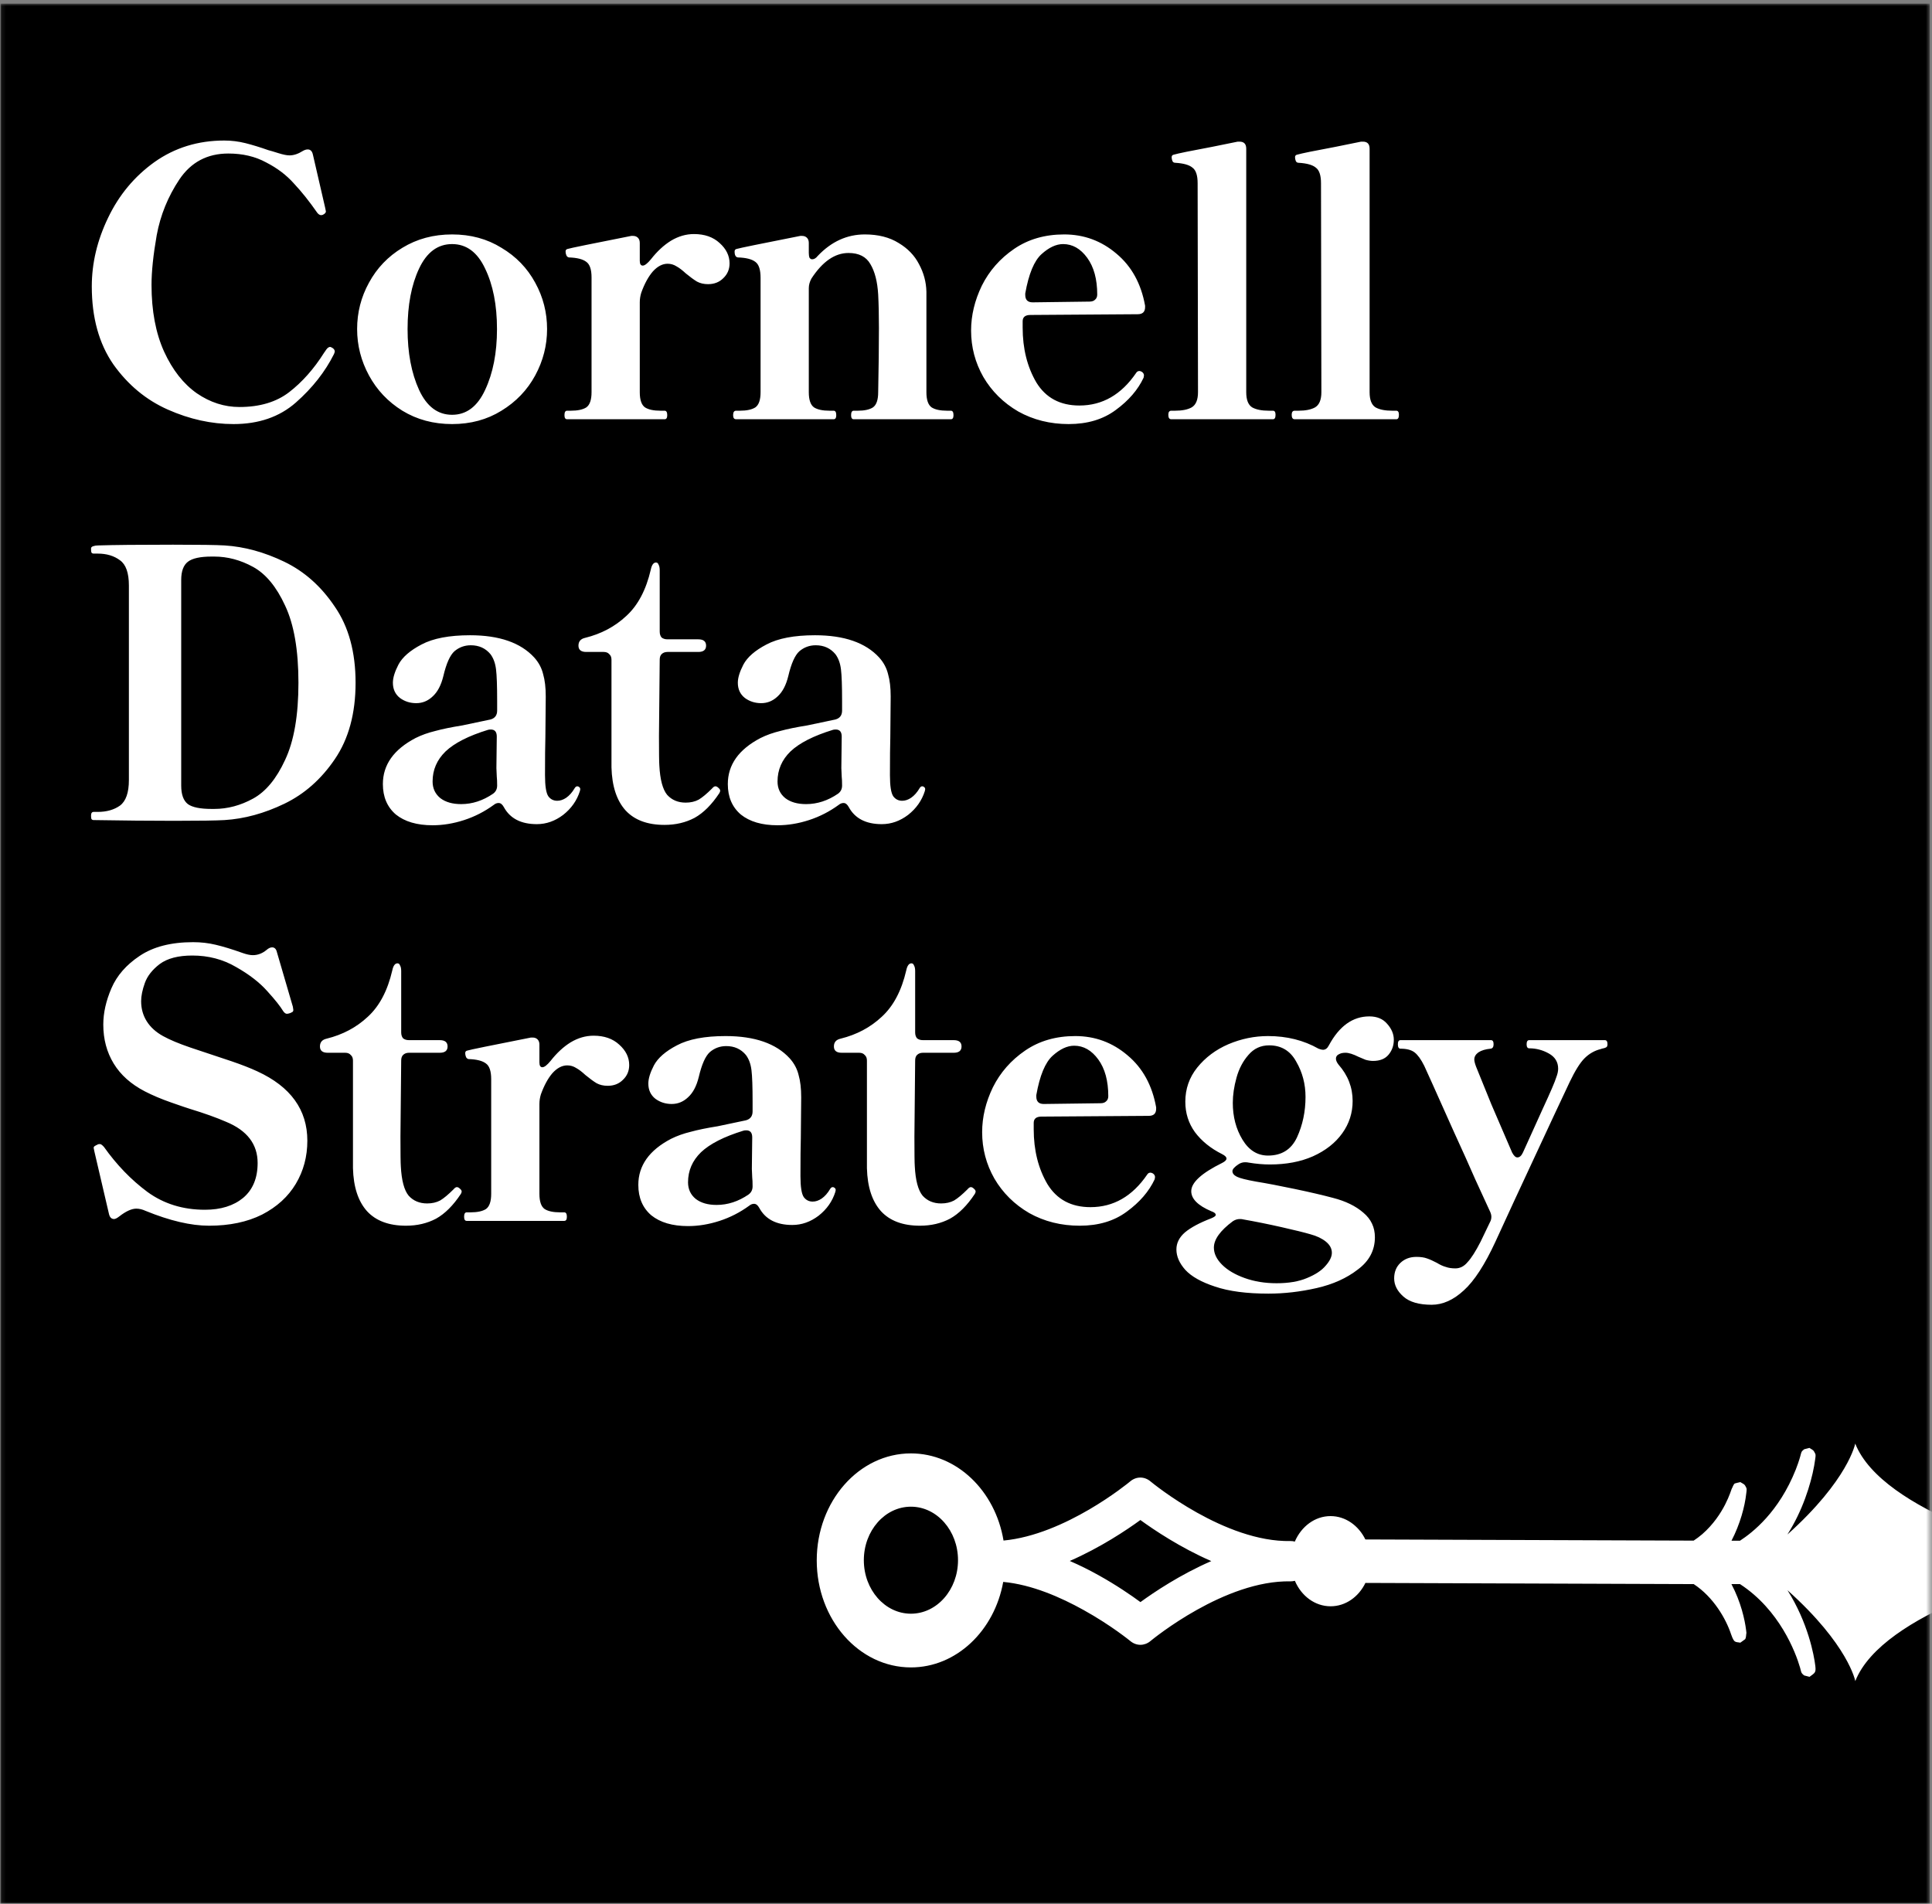 <svg width="482" height="475" viewBox="0 0 482 475" fill="none" xmlns="http://www.w3.org/2000/svg">
<rect x="0" y="0" width="482" height="475" fill="#808080" stroke="none"/>
<mask id="mask0_148_99" style="mask-type:luminance" maskUnits="userSpaceOnUse" x="0" y="0" width="482" height="475">
<path d="M481.44 0.895H0.131V475H481.44V0.895Z" fill="white"/>
</mask>
<g mask="url(#mask0_148_99)">
<path d="M481.44 0.895H0.131V475H481.44V0.895Z" fill="black"/>
<path d="M58.258 105.809C52.766 105.809 47.305 104.605 41.875 102.198C36.444 99.79 31.909 96.023 28.268 90.901C24.689 85.715 22.9 79.233 22.9 71.455C22.9 65.651 24.258 59.943 26.973 54.324C29.688 48.646 33.544 44.016 38.542 40.434C43.603 36.853 49.403 35.064 55.944 35.064C57.733 35.064 59.492 35.279 61.22 35.712C62.947 36.145 64.86 36.73 66.958 37.471C67.452 37.593 68.285 37.842 69.457 38.212C70.63 38.582 71.555 38.768 72.234 38.768C73.283 38.768 74.394 38.397 75.566 37.657C75.998 37.408 76.399 37.286 76.77 37.286C77.448 37.286 77.88 37.719 78.065 38.583L81.12 51.824L81.305 52.75C81.305 53.057 81.058 53.335 80.564 53.584C80.441 53.646 80.287 53.676 80.102 53.676C79.793 53.676 79.485 53.491 79.176 53.12C77.202 50.279 75.258 47.842 73.345 45.805C71.494 43.705 69.18 41.946 66.403 40.527C63.688 39.045 60.541 38.305 56.962 38.305C51.717 38.305 47.644 40.464 44.744 44.787C41.905 49.046 40.023 53.676 39.098 58.676C38.234 63.614 37.802 67.751 37.802 71.085C37.802 77.567 38.851 83.122 40.949 87.752C43.047 92.319 45.762 95.779 49.094 98.123C52.426 100.409 55.974 101.55 59.739 101.55C64.799 101.55 68.933 100.316 72.142 97.846C75.412 95.316 78.312 92.041 80.842 88.03C81.274 87.352 81.613 86.919 81.86 86.734C82.107 86.612 82.261 86.549 82.323 86.549C82.447 86.549 82.663 86.641 82.971 86.826C83.341 87.075 83.526 87.382 83.526 87.752L83.341 88.308C81.12 92.753 77.942 96.797 73.808 100.438C69.735 104.02 64.552 105.809 58.258 105.809ZM112.79 105.809C108.162 105.809 104.028 104.698 100.387 102.476C96.808 100.253 94.032 97.32 92.057 93.679C90.083 90.038 89.095 86.178 89.095 82.104C89.095 77.966 90.083 74.111 92.057 70.529C94.032 66.888 96.808 63.984 100.387 61.825C104.028 59.602 108.162 58.491 112.79 58.491C117.418 58.491 121.522 59.602 125.101 61.825C128.741 63.984 131.549 66.888 133.524 70.529C135.498 74.111 136.486 77.966 136.486 82.104C136.486 86.178 135.498 90.038 133.524 93.679C131.549 97.32 128.741 100.253 125.101 102.476C121.522 104.698 117.418 105.809 112.79 105.809ZM112.79 103.494C116.37 103.494 119.115 101.427 121.028 97.29C123.003 93.093 123.99 88.03 123.99 82.104C123.99 76.115 123.003 71.085 121.028 67.01C119.115 62.936 116.37 60.899 112.79 60.899C109.211 60.899 106.466 62.936 104.553 67.01C102.64 71.085 101.683 76.115 101.683 82.104C101.683 88.03 102.64 93.093 104.553 97.29C106.466 101.427 109.211 103.494 112.79 103.494ZM173.127 58.398C175.781 58.398 177.909 59.139 179.514 60.621C181.18 62.102 182.013 63.799 182.013 65.714C182.013 67.195 181.488 68.429 180.439 69.418C179.452 70.407 178.187 70.899 176.644 70.899C175.595 70.899 174.67 70.685 173.867 70.251C173.065 69.759 172.14 69.077 171.091 68.214C170.227 67.41 169.455 66.825 168.777 66.455C168.098 66.021 167.358 65.806 166.555 65.806C165.259 65.806 164.025 66.455 162.853 67.751C161.742 69.047 160.786 70.807 159.984 73.029C159.737 73.833 159.613 74.633 159.613 75.437V97.846C159.613 99.761 160.045 101.024 160.909 101.642C161.773 102.198 163.069 102.476 164.797 102.476H165.815C166.247 102.476 166.463 102.846 166.463 103.587C166.463 104.265 166.247 104.605 165.815 104.605H141.472C141.04 104.605 140.824 104.265 140.824 103.587C140.824 102.846 141.04 102.476 141.472 102.476H142.397C144.125 102.476 145.421 102.198 146.285 101.642C147.149 101.024 147.581 99.761 147.581 97.846V69.233C147.581 67.258 147.149 65.962 146.285 65.343C145.421 64.666 143.971 64.295 141.934 64.232C141.626 64.169 141.41 63.984 141.287 63.677C141.163 63.369 141.101 63.058 141.101 62.751C141.101 62.38 141.287 62.166 141.657 62.102C142.212 61.917 147.488 60.836 157.484 58.861H157.947C158.441 58.861 158.842 59.017 159.151 59.325C159.459 59.632 159.613 60.065 159.613 60.621V65.066C159.613 65.869 159.86 66.269 160.354 66.269C160.847 66.269 161.526 65.743 162.39 64.695C163.933 62.721 165.599 61.176 167.388 60.065C169.24 58.954 171.153 58.398 173.127 58.398ZM237.232 102.476C237.664 102.476 237.88 102.846 237.88 103.587C237.88 104.265 237.664 104.605 237.232 104.605H212.982C212.55 104.605 212.334 104.265 212.334 103.587C212.334 102.846 212.55 102.476 212.982 102.476H214C215.666 102.476 216.931 102.198 217.795 101.642C218.659 101.024 219.091 99.761 219.091 97.846C219.214 91.734 219.276 86.393 219.276 81.826C219.276 78.615 219.214 75.837 219.091 73.492C218.905 70.281 218.258 67.751 217.147 65.899C216.098 64.047 214.278 63.121 211.686 63.121C208.292 63.121 205.207 65.251 202.43 69.51C201.998 70.314 201.782 71.114 201.782 71.918V97.846C201.782 99.761 202.214 101.024 203.078 101.642C203.942 102.198 205.238 102.476 206.965 102.476H207.983C208.416 102.476 208.631 102.846 208.631 103.587C208.631 104.265 208.416 104.605 207.983 104.605H183.64C183.147 104.605 182.9 104.265 182.9 103.587C182.9 102.846 183.147 102.476 183.64 102.476H184.566C186.294 102.476 187.59 102.198 188.453 101.642C189.318 101.024 189.749 99.761 189.749 97.846V69.325C189.749 67.288 189.318 65.962 188.453 65.343C187.59 64.666 186.139 64.295 184.103 64.232C183.548 64.169 183.27 63.677 183.27 62.751C183.27 62.38 183.455 62.166 183.825 62.102C184.381 61.917 189.657 60.836 199.653 58.861H200.116C200.61 58.861 201.011 59.017 201.319 59.325C201.628 59.632 201.782 60.065 201.782 60.621V63.121C201.782 63.614 201.844 64.017 201.967 64.325C202.152 64.573 202.368 64.695 202.615 64.695C203.109 64.695 203.572 64.418 204.003 63.862C207.397 60.28 211.316 58.491 215.758 58.491C219.091 58.491 221.898 59.202 224.181 60.621C226.465 61.98 228.161 63.74 229.272 65.899C230.445 68.058 231.062 70.344 231.123 72.751V97.846C231.123 99.761 231.555 101.024 232.419 101.642C233.283 102.198 234.579 102.476 236.307 102.476H237.232ZM284.846 92.753C285.217 93.001 285.402 93.308 285.402 93.679L285.309 94.234C283.89 97.26 281.576 99.946 278.367 102.29C275.22 104.635 271.302 105.809 266.612 105.809C261.984 105.809 257.788 104.761 254.024 102.661C250.322 100.501 247.422 97.631 245.323 94.049C243.287 90.467 242.269 86.612 242.269 82.474C242.269 78.707 243.164 74.974 244.953 71.27C246.804 67.566 249.489 64.51 253.006 62.102C256.523 59.695 260.688 58.491 265.501 58.491C270.438 58.491 274.788 60.095 278.552 63.306C282.317 66.455 284.692 70.777 285.679 76.27V76.641C285.679 77.815 285.062 78.4 283.828 78.4L257.079 78.585C255.783 78.585 255.135 79.111 255.135 80.159V81.733C255.135 86.982 256.276 91.549 258.559 95.438C260.904 99.264 264.483 101.179 269.296 101.179C275.035 101.179 279.756 98.464 283.458 93.031C283.643 92.723 283.921 92.567 284.291 92.567C284.414 92.567 284.599 92.63 284.846 92.753ZM265.224 60.899C263.496 60.899 261.706 61.732 259.855 63.399C258.004 65.066 256.646 68.336 255.783 73.214V73.585C255.783 74.818 256.4 75.437 257.634 75.437L271.795 75.251C272.413 75.251 272.875 75.096 273.184 74.788C273.554 74.481 273.739 74.048 273.739 73.492C273.739 69.666 272.906 66.61 271.24 64.325C269.574 62.039 267.568 60.899 265.224 60.899ZM292.216 104.605C291.722 104.605 291.475 104.235 291.475 103.494C291.475 102.816 291.722 102.476 292.216 102.476H293.141C294.931 102.476 296.319 102.198 297.306 101.642C298.355 101.024 298.88 99.761 298.88 97.846L298.787 45.713C298.787 43.738 298.355 42.442 297.491 41.823C296.689 41.146 295.27 40.742 293.234 40.62C292.864 40.62 292.617 40.464 292.493 40.157C292.37 39.849 292.308 39.538 292.308 39.231C292.308 38.86 292.493 38.645 292.864 38.583C293.912 38.275 297.091 37.627 302.397 36.638L308.784 35.342H309.247C310.357 35.342 310.913 35.927 310.913 37.101V97.846C310.913 99.761 311.406 101.024 312.394 101.642C313.381 102.198 314.769 102.476 316.559 102.476H317.577C318.009 102.476 318.225 102.816 318.225 103.494C318.225 104.235 318.009 104.605 317.577 104.605H292.216ZM322.995 104.605C322.502 104.605 322.255 104.235 322.255 103.494C322.255 102.816 322.502 102.476 322.995 102.476H323.921C325.71 102.476 327.099 102.198 328.086 101.642C329.135 101.024 329.66 99.761 329.66 97.846L329.567 45.713C329.567 43.738 329.135 42.442 328.271 41.823C327.469 41.146 326.05 40.742 324.013 40.62C323.643 40.62 323.396 40.464 323.273 40.157C323.15 39.849 323.088 39.538 323.088 39.231C323.088 38.86 323.273 38.645 323.643 38.583C324.692 38.275 327.87 37.627 333.177 36.638L339.563 35.342H340.026C341.137 35.342 341.692 35.927 341.692 37.101V97.846C341.692 99.761 342.186 101.024 343.173 101.642C344.161 102.198 345.549 102.476 347.338 102.476H348.357C348.789 102.476 349.005 102.816 349.005 103.494C349.005 104.235 348.789 104.605 348.357 104.605H322.995ZM23.363 204.612C23.116 204.612 22.931 204.519 22.807 204.334C22.746 204.149 22.715 203.871 22.715 203.501C22.715 202.882 22.931 202.575 23.363 202.575H24.381C26.602 202.575 28.453 202.049 29.934 201.001C31.415 199.889 32.156 197.76 32.156 194.611V146.09C32.156 142.941 31.415 140.841 29.934 139.793C28.453 138.682 26.602 138.126 24.381 138.126H23.363C23.116 138.126 22.931 138.033 22.807 137.848C22.746 137.663 22.715 137.385 22.715 137.015V136.83C22.715 136.581 22.9 136.396 23.27 136.274C23.64 136.152 24.042 136.089 24.474 136.089C28.423 135.967 34.655 135.904 43.17 135.904C49.712 135.904 54 135.967 56.036 136.089C60.973 136.396 65.94 137.756 70.938 140.163C75.937 142.571 80.132 146.304 83.526 151.368C86.982 156.368 88.71 162.694 88.71 170.35C88.71 178.006 86.982 184.362 83.526 189.426C80.132 194.426 75.937 198.13 70.938 200.538C65.94 202.945 60.973 204.304 56.036 204.612C54.062 204.734 49.865 204.797 43.448 204.797C37.401 204.797 30.706 204.734 23.363 204.612ZM53.445 201.834C56.777 201.834 60.016 200.971 63.163 199.241C66.31 197.511 68.964 194.304 71.124 189.611C73.345 184.918 74.456 178.499 74.456 170.35C74.456 162.202 73.345 155.783 71.124 151.09C68.964 146.397 66.31 143.189 63.163 141.46C60.016 139.73 56.777 138.867 53.445 138.867H52.797C49.958 138.867 47.984 139.3 46.873 140.163C45.762 141.026 45.207 142.541 45.207 144.701V196C45.207 198.223 45.762 199.767 46.873 200.63C47.984 201.434 49.958 201.834 52.797 201.834H53.445ZM144.023 196.185C144.208 196.185 144.362 196.248 144.485 196.371C144.671 196.493 144.763 196.678 144.763 196.926L144.671 197.389C143.93 199.734 142.542 201.712 140.505 203.315C138.469 204.86 136.279 205.63 133.934 205.63C129.985 205.63 127.239 204.212 125.696 201.371C125.326 200.693 124.894 200.352 124.4 200.352C123.968 200.352 123.567 200.508 123.197 200.815C120.914 202.482 118.445 203.749 115.792 204.612C113.139 205.475 110.516 205.908 107.924 205.908C104.037 205.908 100.982 205.012 98.761 203.223C96.601 201.371 95.521 198.841 95.521 195.63C95.521 190.815 98.237 186.989 103.667 184.148C105.148 183.407 106.783 182.822 108.572 182.388C110.362 181.896 112.614 181.433 115.329 180.999L122.364 179.518C123.474 179.21 124.03 178.469 124.03 177.295V174.888C124.03 171.121 123.937 168.498 123.752 167.017C123.567 165.472 123.104 164.209 122.364 163.22C121.13 161.739 119.494 160.998 117.458 160.998C115.916 160.998 114.558 161.491 113.385 162.479C112.275 163.468 111.349 165.535 110.609 168.684C110.053 170.969 109.159 172.665 107.924 173.777C106.752 174.888 105.395 175.443 103.852 175.443C102.309 175.443 100.952 175.01 99.779 174.147C98.607 173.221 98.02 171.954 98.02 170.35C98.02 169.117 98.483 167.602 99.409 165.813C100.396 163.961 102.309 162.294 105.148 160.813C108.048 159.268 112.09 158.498 117.273 158.498C124.554 158.498 129.892 160.35 133.286 164.054C134.396 165.287 135.137 166.676 135.507 168.221C135.939 169.702 136.155 171.554 136.155 173.777L136.062 183.962C136.001 186 135.97 189.148 135.97 193.407C135.97 196.122 136.248 197.882 136.803 198.686C137.358 199.426 138.099 199.797 139.024 199.797C139.765 199.797 140.505 199.549 141.246 199.056C142.048 198.5 142.758 197.697 143.375 196.648C143.56 196.341 143.776 196.185 144.023 196.185ZM115.051 200.63C117.828 200.63 120.482 199.767 123.012 198.037C123.691 197.545 124.03 196.863 124.03 196C124.03 195.011 123.999 194.27 123.937 193.778L123.845 191.648L123.937 183.777C123.937 182.603 123.444 182.018 122.456 182.018C122.148 182.018 121.901 182.047 121.716 182.11C116.903 183.592 113.385 185.381 111.164 187.481C109.004 189.581 107.924 192.081 107.924 194.982C107.924 196.711 108.572 198.1 109.868 199.149C111.164 200.137 112.892 200.63 115.051 200.63ZM165.79 205.816C161.532 205.816 158.293 204.612 156.071 202.204C153.85 199.734 152.678 196.156 152.554 191.463V164.609C152.554 163.991 152.369 163.528 151.999 163.22C151.69 162.85 151.227 162.665 150.61 162.665H146.26C144.964 162.665 144.316 162.139 144.316 161.091C144.316 160.042 144.872 159.394 145.982 159.146C149.993 158.157 153.418 156.338 156.256 153.683C159.157 151.027 161.193 147.171 162.365 142.108C162.612 140.934 163.044 140.348 163.661 140.348C163.97 140.348 164.186 140.534 164.309 140.904C164.494 141.211 164.587 141.674 164.587 142.293V157.572C164.587 158.19 164.741 158.683 165.05 159.053C165.42 159.361 165.914 159.516 166.53 159.516H174.213C175.509 159.516 176.157 160.042 176.157 161.091C176.157 162.139 175.509 162.665 174.213 162.665H166.53C165.914 162.665 165.42 162.85 165.05 163.22C164.741 163.528 164.587 163.991 164.587 164.609L164.402 183.592C164.402 187.729 164.433 190.196 164.494 191C164.679 194.519 165.327 196.956 166.438 198.315C167.61 199.612 169.153 200.26 171.066 200.26C172.3 200.26 173.38 200.012 174.305 199.519C175.231 198.963 176.342 198.037 177.638 196.741C177.946 196.371 178.224 196.185 178.471 196.185C178.718 196.185 178.965 196.308 179.211 196.556C179.52 196.804 179.674 197.048 179.674 197.297C179.674 197.419 179.612 197.604 179.489 197.852C177.576 200.752 175.509 202.823 173.287 204.056C171.066 205.23 168.567 205.816 165.79 205.816ZM230.078 196.185C230.263 196.185 230.417 196.248 230.541 196.371C230.726 196.493 230.818 196.678 230.818 196.926L230.726 197.389C229.985 199.734 228.597 201.712 226.561 203.315C224.524 204.86 222.334 205.63 219.989 205.63C216.039 205.63 213.294 204.212 211.751 201.371C211.381 200.693 210.949 200.352 210.455 200.352C210.023 200.352 209.622 200.508 209.252 200.815C206.969 202.482 204.501 203.749 201.847 204.612C199.194 205.475 196.571 205.908 193.98 205.908C190.092 205.908 187.038 205.012 184.816 203.223C182.657 201.371 181.577 198.841 181.577 195.63C181.577 190.815 184.292 186.989 189.722 184.148C191.203 183.407 192.838 182.822 194.627 182.388C196.417 181.896 198.669 181.433 201.384 180.999L208.419 179.518C209.53 179.21 210.085 178.469 210.085 177.295V174.888C210.085 171.121 209.992 168.498 209.807 167.017C209.622 165.472 209.159 164.209 208.419 163.22C207.185 161.739 205.55 160.998 203.513 160.998C201.97 160.998 200.613 161.491 199.441 162.479C198.33 163.468 197.404 165.535 196.664 168.684C196.108 170.969 195.214 172.665 193.98 173.777C192.807 174.888 191.45 175.443 189.907 175.443C188.364 175.443 187.007 175.01 185.834 174.147C184.662 173.221 184.076 171.954 184.076 170.35C184.076 169.117 184.539 167.602 185.464 165.813C186.452 163.961 188.364 162.294 191.203 160.813C194.103 159.268 198.145 158.498 203.328 158.498C210.61 158.498 215.947 160.35 219.341 164.054C220.452 165.287 221.192 166.676 221.562 168.221C221.994 169.702 222.21 171.554 222.21 173.777L222.118 183.962C222.056 186 222.025 189.148 222.025 193.407C222.025 196.122 222.303 197.882 222.858 198.686C223.414 199.426 224.154 199.797 225.08 199.797C225.82 199.797 226.561 199.549 227.301 199.056C228.103 198.5 228.813 197.697 229.43 196.648C229.615 196.341 229.831 196.185 230.078 196.185ZM201.107 200.63C203.883 200.63 206.537 199.767 209.067 198.037C209.745 197.545 210.085 196.863 210.085 196C210.085 195.011 210.054 194.27 209.992 193.778L209.9 191.648L209.992 183.777C209.992 182.603 209.499 182.018 208.511 182.018C208.203 182.018 207.956 182.047 207.771 182.11C202.958 183.592 199.441 185.381 197.219 187.481C195.06 189.581 193.98 192.081 193.98 194.982C193.98 196.711 194.627 198.1 195.923 199.149C197.219 200.137 198.947 200.63 201.107 200.63ZM52.149 305.822C47.644 305.822 42.368 304.589 36.321 302.118C35.519 301.748 34.748 301.563 34.007 301.563C32.835 301.563 31.415 302.211 29.749 303.507C29.194 303.941 28.762 304.155 28.453 304.155C27.775 304.155 27.343 303.692 27.158 302.766L23.548 287.302L23.363 286.377C23.363 286.254 23.424 286.128 23.548 286.006C23.733 285.884 23.887 285.791 24.011 285.728C24.196 285.665 24.319 285.606 24.381 285.543C24.504 285.48 24.689 285.451 24.936 285.451C25.183 285.451 25.523 285.699 25.954 286.191C29.102 290.636 32.711 294.37 36.784 297.396C40.856 300.359 45.639 301.841 51.131 301.841C55.08 301.841 58.258 300.852 60.664 298.877C63.071 296.84 64.274 293.94 64.274 290.173C64.274 285.48 61.652 282.054 56.407 279.895C54 278.846 50.976 277.765 47.336 276.654C46.718 276.468 45.176 275.942 42.708 275.079C40.239 274.216 38.049 273.29 36.136 272.302C32.68 270.512 30.089 268.198 28.361 265.357C26.633 262.516 25.769 259.275 25.769 255.634C25.769 252.734 26.448 249.707 27.806 246.559C29.163 243.411 31.508 240.725 34.84 238.503C38.234 236.218 42.677 235.077 48.169 235.077C50.143 235.077 52.026 235.292 53.815 235.725C55.666 236.158 57.888 236.836 60.479 237.762C61.528 238.133 62.392 238.318 63.071 238.318C64.305 238.318 65.447 237.884 66.496 237.021C66.989 236.588 67.452 236.373 67.884 236.373C68.501 236.373 68.902 236.773 69.087 237.577L73.067 251.189C73.067 251.311 73.098 251.53 73.16 251.837C73.222 252.085 73.16 252.3 72.975 252.485L72.419 252.763C72.049 252.885 71.771 252.948 71.586 252.948C71.278 252.948 70.969 252.734 70.661 252.3C69.92 251.067 68.594 249.4 66.681 247.3C64.768 245.14 62.176 243.133 58.906 241.281C55.635 239.366 51.994 238.41 47.984 238.41C44.466 238.41 41.751 239.122 39.838 240.54C37.987 241.959 36.753 243.533 36.136 245.263C35.519 246.992 35.21 248.504 35.21 249.8C35.21 251.652 35.673 253.319 36.599 254.8C37.524 256.282 38.882 257.515 40.671 258.504C42.337 259.43 44.621 260.386 47.521 261.375C50.483 262.364 52.241 262.949 52.797 263.134C53.599 263.382 55.265 263.938 57.795 264.801C60.325 265.664 62.454 266.497 64.181 267.301C72.512 271.127 76.677 276.902 76.677 284.617C76.677 288.569 75.721 292.147 73.808 295.359C71.895 298.57 69.087 301.129 65.385 303.044C61.682 304.896 57.27 305.822 52.149 305.822ZM101.295 305.822C97.037 305.822 93.798 304.618 91.576 302.211C89.355 299.74 88.183 296.162 88.059 291.469V264.616C88.059 263.997 87.874 263.534 87.504 263.227C87.195 262.856 86.732 262.671 86.115 262.671H81.765C80.469 262.671 79.821 262.145 79.821 261.097C79.821 260.049 80.376 259.401 81.487 259.153C85.498 258.164 88.923 256.345 91.761 253.689C94.662 251.033 96.698 247.178 97.87 242.114C98.117 240.94 98.549 240.355 99.166 240.355C99.475 240.355 99.691 240.54 99.814 240.911C99.999 241.218 100.092 241.681 100.092 242.3V257.578C100.092 258.197 100.246 258.69 100.554 259.06C100.925 259.367 101.419 259.523 102.035 259.523H109.718C111.014 259.523 111.662 260.049 111.662 261.097C111.662 262.145 111.014 262.671 109.718 262.671H102.035C101.419 262.671 100.925 262.856 100.554 263.227C100.246 263.534 100.092 263.997 100.092 264.616L99.906 283.599C99.906 287.736 99.938 290.203 99.999 291.006C100.184 294.525 100.832 296.962 101.943 298.322C103.115 299.618 104.658 300.266 106.571 300.266C107.805 300.266 108.885 300.018 109.81 299.526C110.736 298.97 111.847 298.044 113.143 296.748C113.451 296.377 113.729 296.192 113.976 296.192C114.223 296.192 114.469 296.314 114.716 296.562C115.025 296.811 115.179 297.055 115.179 297.303C115.179 297.425 115.117 297.611 114.994 297.859C113.081 300.759 111.014 302.829 108.792 304.063C106.571 305.237 104.072 305.822 101.295 305.822ZM148.089 258.412C150.742 258.412 152.871 259.153 154.476 260.634C156.142 262.116 156.975 263.812 156.975 265.727C156.975 267.209 156.45 268.442 155.401 269.431C154.414 270.42 153.149 270.913 151.606 270.913C150.557 270.913 149.632 270.698 148.829 270.264C148.027 269.772 147.102 269.09 146.053 268.227C145.189 267.423 144.417 266.838 143.739 266.468C143.06 266.034 142.32 265.82 141.517 265.82C140.221 265.82 138.987 266.468 137.815 267.764C136.704 269.061 135.748 270.82 134.945 273.042C134.699 273.846 134.575 274.646 134.575 275.45V297.859C134.575 299.774 135.007 301.037 135.871 301.655C136.735 302.211 138.031 302.489 139.759 302.489H140.777C141.209 302.489 141.425 302.859 141.425 303.6C141.425 304.278 141.209 304.618 140.777 304.618H116.434C116.002 304.618 115.786 304.278 115.786 303.6C115.786 302.859 116.002 302.489 116.434 302.489H117.359C119.087 302.489 120.383 302.211 121.247 301.655C122.11 301.037 122.543 299.774 122.543 297.859V269.246C122.543 267.272 122.11 265.975 121.247 265.357C120.383 264.679 118.933 264.308 116.896 264.245C116.588 264.182 116.372 263.997 116.248 263.69C116.125 263.382 116.063 263.071 116.063 262.764C116.063 262.393 116.248 262.179 116.619 262.116C117.174 261.93 122.45 260.849 132.446 258.875H132.909C133.403 258.875 133.804 259.03 134.112 259.338C134.421 259.645 134.575 260.078 134.575 260.634V265.079C134.575 265.883 134.822 266.283 135.316 266.283C135.809 266.283 136.488 265.757 137.352 264.708C138.895 262.734 140.561 261.19 142.35 260.079C144.201 258.967 146.114 258.412 148.089 258.412ZM207.751 296.192C207.936 296.192 208.091 296.255 208.214 296.377C208.399 296.499 208.492 296.685 208.492 296.933L208.399 297.396C207.659 299.74 206.27 301.718 204.234 303.322C202.198 304.867 200.007 305.637 197.662 305.637C193.713 305.637 190.967 304.218 189.425 301.378C189.054 300.7 188.623 300.359 188.129 300.359C187.697 300.359 187.296 300.515 186.925 300.822C184.643 302.489 182.174 303.755 179.521 304.618C176.868 305.481 174.245 305.915 171.653 305.915C167.766 305.915 164.711 305.018 162.49 303.229C160.33 301.378 159.25 298.848 159.25 295.636C159.25 290.821 161.965 286.995 167.395 284.154C168.876 283.413 170.512 282.828 172.301 282.395C174.091 281.902 176.343 281.439 179.058 281.006L186.092 279.524C187.203 279.217 187.758 278.476 187.758 277.302V274.894C187.758 271.127 187.666 268.505 187.481 267.023C187.296 265.479 186.833 264.216 186.092 263.227C184.858 261.745 183.223 261.005 181.187 261.005C179.644 261.005 178.287 261.497 177.114 262.486C176.003 263.475 175.078 265.542 174.337 268.69C173.782 270.976 172.887 272.672 171.653 273.783C170.481 274.894 169.123 275.45 167.58 275.45C166.038 275.45 164.68 275.016 163.508 274.153C162.336 273.227 161.749 271.961 161.749 270.357C161.749 269.124 162.212 267.609 163.138 265.82C164.125 263.968 166.038 262.301 168.876 260.819C171.777 259.275 175.818 258.504 181.002 258.504C188.283 258.504 193.621 260.356 197.014 264.06C198.125 265.294 198.866 266.683 199.236 268.227C199.668 269.709 199.884 271.561 199.884 273.783L199.791 283.969C199.73 286.006 199.699 289.155 199.699 293.414C199.699 296.129 199.976 297.888 200.532 298.692C201.087 299.433 201.828 299.803 202.753 299.803C203.494 299.803 204.234 299.555 204.975 299.063C205.777 298.507 206.487 297.703 207.103 296.655C207.289 296.348 207.505 296.192 207.751 296.192ZM178.78 300.637C181.557 300.637 184.21 299.774 186.74 298.044C187.419 297.551 187.758 296.87 187.758 296.007C187.758 295.018 187.728 294.277 187.666 293.784L187.573 291.655L187.666 283.784C187.666 282.61 187.172 282.024 186.185 282.024C185.877 282.024 185.63 282.054 185.444 282.117C180.631 283.599 177.114 285.388 174.893 287.488C172.733 289.588 171.653 292.088 171.653 294.988C171.653 296.718 172.301 298.107 173.597 299.155C174.893 300.144 176.621 300.637 178.78 300.637ZM229.519 305.822C225.261 305.822 222.021 304.618 219.8 302.211C217.579 299.74 216.406 296.162 216.283 291.469V264.616C216.283 263.997 216.098 263.534 215.727 263.227C215.419 262.856 214.956 262.671 214.339 262.671H209.989C208.693 262.671 208.045 262.145 208.045 261.097C208.045 260.049 208.6 259.401 209.711 259.153C213.722 258.164 217.147 256.345 219.985 253.689C222.886 251.033 224.922 247.178 226.094 242.114C226.341 240.94 226.773 240.355 227.39 240.355C227.699 240.355 227.914 240.54 228.038 240.911C228.223 241.218 228.315 241.681 228.315 242.3V257.578C228.315 258.197 228.47 258.69 228.778 259.06C229.148 259.367 229.642 259.523 230.259 259.523H237.942C239.237 259.523 239.885 260.049 239.885 261.097C239.885 262.145 239.237 262.671 237.942 262.671H230.259C229.642 262.671 229.148 262.856 228.778 263.227C228.47 263.534 228.315 263.997 228.315 264.616L228.13 283.599C228.13 287.736 228.161 290.203 228.223 291.006C228.408 294.525 229.056 296.962 230.167 298.322C231.339 299.618 232.882 300.266 234.795 300.266C236.029 300.266 237.109 300.018 238.034 299.526C238.96 298.97 240.071 298.044 241.366 296.748C241.675 296.377 241.953 296.192 242.199 296.192C242.446 296.192 242.693 296.314 242.94 296.562C243.249 296.811 243.403 297.055 243.403 297.303C243.403 297.425 243.341 297.611 243.218 297.859C241.305 300.759 239.237 302.829 237.016 304.063C234.795 305.237 232.296 305.822 229.519 305.822ZM287.605 292.766C287.975 293.014 288.16 293.321 288.16 293.692L288.068 294.247C286.649 297.274 284.335 299.959 281.126 302.303C277.979 304.648 274.061 305.822 269.371 305.822C264.743 305.822 260.547 304.774 256.783 302.674C253.08 300.515 250.18 297.644 248.082 294.062C246.046 290.48 245.028 286.625 245.028 282.487C245.028 278.72 245.922 274.987 247.712 271.283C249.563 267.579 252.247 264.523 255.765 262.116C259.282 259.708 263.447 258.504 268.26 258.504C273.196 258.504 277.547 260.108 281.311 263.319C285.075 266.468 287.451 270.79 288.438 276.283V276.654C288.438 277.828 287.821 278.413 286.587 278.413L259.837 278.598C258.541 278.598 257.893 279.124 257.893 280.172V281.747C257.893 286.995 259.035 291.562 261.318 295.451C263.663 299.277 267.242 301.192 272.055 301.192C277.794 301.192 282.514 298.477 286.217 293.044C286.402 292.736 286.679 292.581 287.05 292.581C287.173 292.581 287.358 292.644 287.605 292.766ZM267.982 260.912C266.254 260.912 264.465 261.745 262.614 263.412C260.763 265.079 259.405 268.349 258.541 273.227V273.598C258.541 274.831 259.159 275.45 260.393 275.45L274.554 275.265C275.171 275.265 275.634 275.109 275.943 274.802C276.313 274.494 276.498 274.061 276.498 273.505C276.498 269.679 275.665 266.623 273.999 264.338C272.333 262.053 270.327 260.912 267.982 260.912ZM335.7 262.671C335.084 262.671 334.59 262.764 334.219 262.949C333.603 263.197 333.294 263.597 333.294 264.153C333.294 264.586 333.51 265.079 333.942 265.634C336.287 268.29 337.459 271.313 337.459 274.709C337.459 277.672 336.595 280.358 334.867 282.765C333.14 285.173 330.702 287.088 327.555 288.506C324.47 289.866 320.891 290.543 316.818 290.543C315.152 290.543 313.394 290.388 311.542 290.08C311.296 290.017 310.987 289.988 310.617 289.988C310.061 289.988 309.537 290.143 309.043 290.451C307.994 291.129 307.47 291.718 307.47 292.21C307.47 292.766 307.84 293.229 308.58 293.599C309.321 293.97 310.894 294.37 313.301 294.803C315.955 295.236 319.194 295.851 323.02 296.655C326.846 297.459 330.024 298.2 332.553 298.877C335.7 299.681 338.231 300.915 340.143 302.581C342.056 304.185 343.013 306.222 343.013 308.693C343.013 311.963 341.593 314.649 338.755 316.749C335.978 318.908 332.553 320.453 328.481 321.379C324.408 322.305 320.397 322.768 316.448 322.768C311.018 322.768 306.575 322.183 303.119 321.008C299.726 319.897 297.257 318.508 295.715 316.841C294.234 315.175 293.493 313.478 293.493 311.749C293.493 310.145 294.203 308.722 295.622 307.489C297.103 306.256 299.294 305.082 302.194 303.97C302.934 303.663 303.305 303.385 303.305 303.137C303.305 302.767 302.934 302.459 302.194 302.211C298.862 300.792 297.196 299.126 297.196 297.211C297.196 295.051 299.757 292.703 304.878 290.173C305.619 289.803 305.989 289.432 305.989 289.062C305.989 288.692 305.619 288.321 304.878 287.951C302.04 286.532 299.787 284.71 298.121 282.487C296.517 280.265 295.715 277.735 295.715 274.894C295.715 271.683 296.702 268.846 298.677 266.375C300.713 263.845 303.305 261.901 306.452 260.542C309.66 259.182 312.962 258.504 316.355 258.504C321.045 258.504 325.241 259.553 328.944 261.653C329.437 261.838 329.808 261.93 330.054 261.93C330.671 261.93 331.165 261.56 331.535 260.819C334.127 256.004 337.49 253.597 341.624 253.597C343.537 253.597 345.018 254.215 346.067 255.449C347.178 256.682 347.733 258.012 347.733 259.43C347.733 260.849 347.301 262.086 346.437 263.134C345.574 264.182 344.278 264.708 342.55 264.708C341.994 264.708 341.378 264.616 340.699 264.431C340.082 264.182 339.495 263.938 338.94 263.69C337.583 263.012 336.503 262.671 335.7 262.671ZM316.355 288.321C319.749 288.321 322.156 286.81 323.575 283.784C324.995 280.698 325.704 277.331 325.704 273.69C325.704 270.479 324.933 267.549 323.39 264.894C321.909 262.179 319.657 260.819 316.633 260.819C314.535 260.819 312.807 261.623 311.45 263.227C310.093 264.771 309.105 266.653 308.488 268.875C307.871 271.098 307.562 273.198 307.562 275.172C307.562 278.628 308.365 281.684 309.969 284.339C311.573 286.995 313.702 288.321 316.355 288.321ZM326.907 307.952C325.426 307.519 323.051 306.933 319.78 306.193C316.51 305.452 313.301 304.804 310.154 304.248C309.969 304.185 309.691 304.155 309.321 304.155C308.704 304.155 308.118 304.341 307.562 304.711C304.415 307.056 302.842 309.248 302.842 311.286C302.842 312.767 303.521 314.186 304.878 315.545C306.236 316.905 308.118 318.016 310.524 318.879C312.931 319.742 315.584 320.175 318.484 320.175C321.508 320.175 324.038 319.742 326.074 318.879C328.172 318.016 329.715 316.997 330.702 315.823C331.751 314.649 332.276 313.571 332.276 312.582C332.276 311.534 331.782 310.608 330.795 309.804C329.808 309 328.512 308.385 326.907 307.952ZM400.392 259.523C400.825 259.523 401.04 259.864 401.04 260.542C401.04 260.912 400.947 261.16 400.762 261.282C400.577 261.405 400.333 261.497 400.022 261.56C399.715 261.623 399.5 261.682 399.374 261.745C397.834 262.116 396.475 262.886 395.301 264.06C394.191 265.171 392.958 267.146 391.599 269.987C389.378 274.679 386.479 280.884 382.898 288.599C379.322 296.255 376.049 303.322 373.087 309.804C370.436 315.545 367.811 319.59 365.221 321.934C362.629 324.342 359.945 325.546 357.168 325.546C354.021 325.546 351.676 324.868 350.133 323.509C348.591 322.149 347.819 320.638 347.819 318.971C347.819 317.367 348.344 316.071 349.393 315.082C350.442 314.093 351.768 313.6 353.373 313.6C354.422 313.6 355.286 313.723 355.965 313.971C356.705 314.219 357.538 314.59 358.464 315.082C359.266 315.575 360.006 315.916 360.685 316.101C361.364 316.349 362.166 316.471 363.092 316.471C364.264 316.471 365.282 315.945 366.146 314.897C367.072 313.908 368.152 312.212 369.385 309.804L371.699 304.989C371.947 304.556 372.069 304.093 372.069 303.6C372.069 303.23 371.976 302.829 371.791 302.396C370.866 300.422 369.633 297.737 368.089 294.34C366.609 290.944 364.819 286.962 362.721 282.395C358.032 271.901 355.563 266.405 355.317 265.912C354.514 264.308 353.712 263.197 352.91 262.579C352.108 261.96 350.935 261.653 349.393 261.653C348.961 261.653 348.745 261.282 348.745 260.542C348.745 259.864 348.961 259.523 349.393 259.523H371.976C372.41 259.523 372.624 259.864 372.624 260.542C372.624 261.219 372.38 261.59 371.884 261.653C370.588 261.775 369.57 262.086 368.829 262.579C368.152 263.071 367.811 263.66 367.811 264.338C367.811 264.771 367.967 265.386 368.274 266.19C369.14 268.349 370.403 271.468 372.069 275.542C373.798 279.554 375.527 283.569 377.252 287.58C377.685 288.384 378.119 288.784 378.548 288.784C379.103 288.784 379.566 288.384 379.936 287.58L380.862 285.543C381.603 283.876 382.932 280.943 384.842 276.746C386.819 272.487 387.96 269.831 388.267 268.783C388.578 267.979 388.73 267.272 388.73 266.653C388.73 264.986 387.96 263.719 386.416 262.856C384.875 261.993 383.239 261.56 381.51 261.56C381.081 261.56 380.862 261.219 380.862 260.542C380.862 259.864 381.081 259.523 381.51 259.523H400.392Z" fill="white"/>
<path fill-rule="evenodd" clip-rule="evenodd" d="M516.758 389.517L518.465 389.654C518.465 389.654 518.269 389.706 517.891 389.791C518.269 389.88 518.465 389.928 518.465 389.928L516.758 390.065C508.15 392.139 469.649 402.269 462.863 419.441C462.863 419.441 461.189 410.411 445.943 396.769C451.067 404.892 452.563 412.929 452.892 415.67C453.103 417.419 452.729 417.4 451.445 418.378C451.445 418.378 450.134 418.037 450.119 418.037C449.246 417.367 449.408 417.196 449.079 416.063C447.976 412.278 443.996 401.688 434.103 395.243H431.963C434.343 399.751 435.295 404.103 435.628 406.759C435.628 406.81 435.702 407.377 435.702 407.411C435.595 407.94 435.658 408.54 435.384 408.988C435.369 409.003 434.177 409.862 434.177 409.862C433.71 409.74 433.185 409.811 432.792 409.518C432.67 409.433 432.355 409.174 431.885 407.788C430.604 403.914 427.498 398.48 422.551 395.243L340.648 394.95C338.959 398.428 335.702 400.777 331.961 400.777C328.041 400.777 324.647 398.191 323.049 394.421C322.702 394.506 322.355 394.558 321.978 394.558C305.601 394.213 287.715 408.885 287.021 409.448L287.006 409.466C285.513 410.7 283.508 410.7 282.015 409.466C282.015 409.466 277.249 405.54 270.327 401.703C264.627 398.532 257.433 395.362 250.285 394.695C248.098 406.862 238.613 416.03 227.257 416.03C214.288 416.03 203.762 404.069 203.762 389.328C203.762 374.59 214.288 362.63 227.257 362.63C238.734 362.63 248.31 372.004 250.361 384.376C265.743 382.938 281.351 370.134 281.985 369.604L282 369.586C283.493 368.352 285.498 368.352 286.992 369.586L287.007 369.604C287.7 370.171 305.586 384.839 321.964 384.498C322.326 384.498 322.687 384.531 323.034 384.635C324.648 380.879 328.026 378.275 331.947 378.275C335.687 378.275 338.944 380.642 340.633 384.102L422.537 384.394C423.199 383.964 423.94 383.416 424.662 382.801C430.241 377.934 431.885 371.712 432.022 371.49C432.278 371.045 432.414 370.445 432.792 370.134C432.807 370.119 434.181 369.775 434.195 369.793C434.584 370.082 435.114 370.219 435.384 370.667C435.913 371.523 435.761 371.608 435.658 372.638C435.31 375.842 434.132 380.279 431.978 384.413H434.103C437.239 382.372 443.799 377.264 448.009 366.674C448.338 365.834 448.838 364.463 449.153 363.296C449.427 362.304 449.349 362.2 450.104 361.6C450.119 361.582 451.43 361.259 451.43 361.259C451.808 361.548 452.307 361.704 452.563 362.133C453.074 362.971 452.985 363.041 452.863 364.052C452.322 368.249 450.556 374.712 447.268 380.605C446.861 381.327 446.424 382.079 445.928 382.868C461.16 369.208 462.848 360.178 462.848 360.178C469.635 377.368 508.132 387.48 516.744 389.55L516.758 389.517ZM284.52 399.732C287.913 397.265 294.458 392.861 302.194 389.502C294.443 386.124 287.898 381.72 284.505 379.253C281.127 381.72 274.612 386.091 266.891 389.469C269.424 390.565 271.837 391.78 274.054 393.013C278.563 395.517 282.258 398.069 284.52 399.732ZM239.007 389.28C239.007 381.909 233.744 375.927 227.259 375.927C220.774 375.927 215.511 381.909 215.511 389.28C215.511 396.647 220.774 402.629 227.259 402.629C233.744 402.629 239.007 396.647 239.007 389.28Z" fill="white"/>
</g>
</svg>
